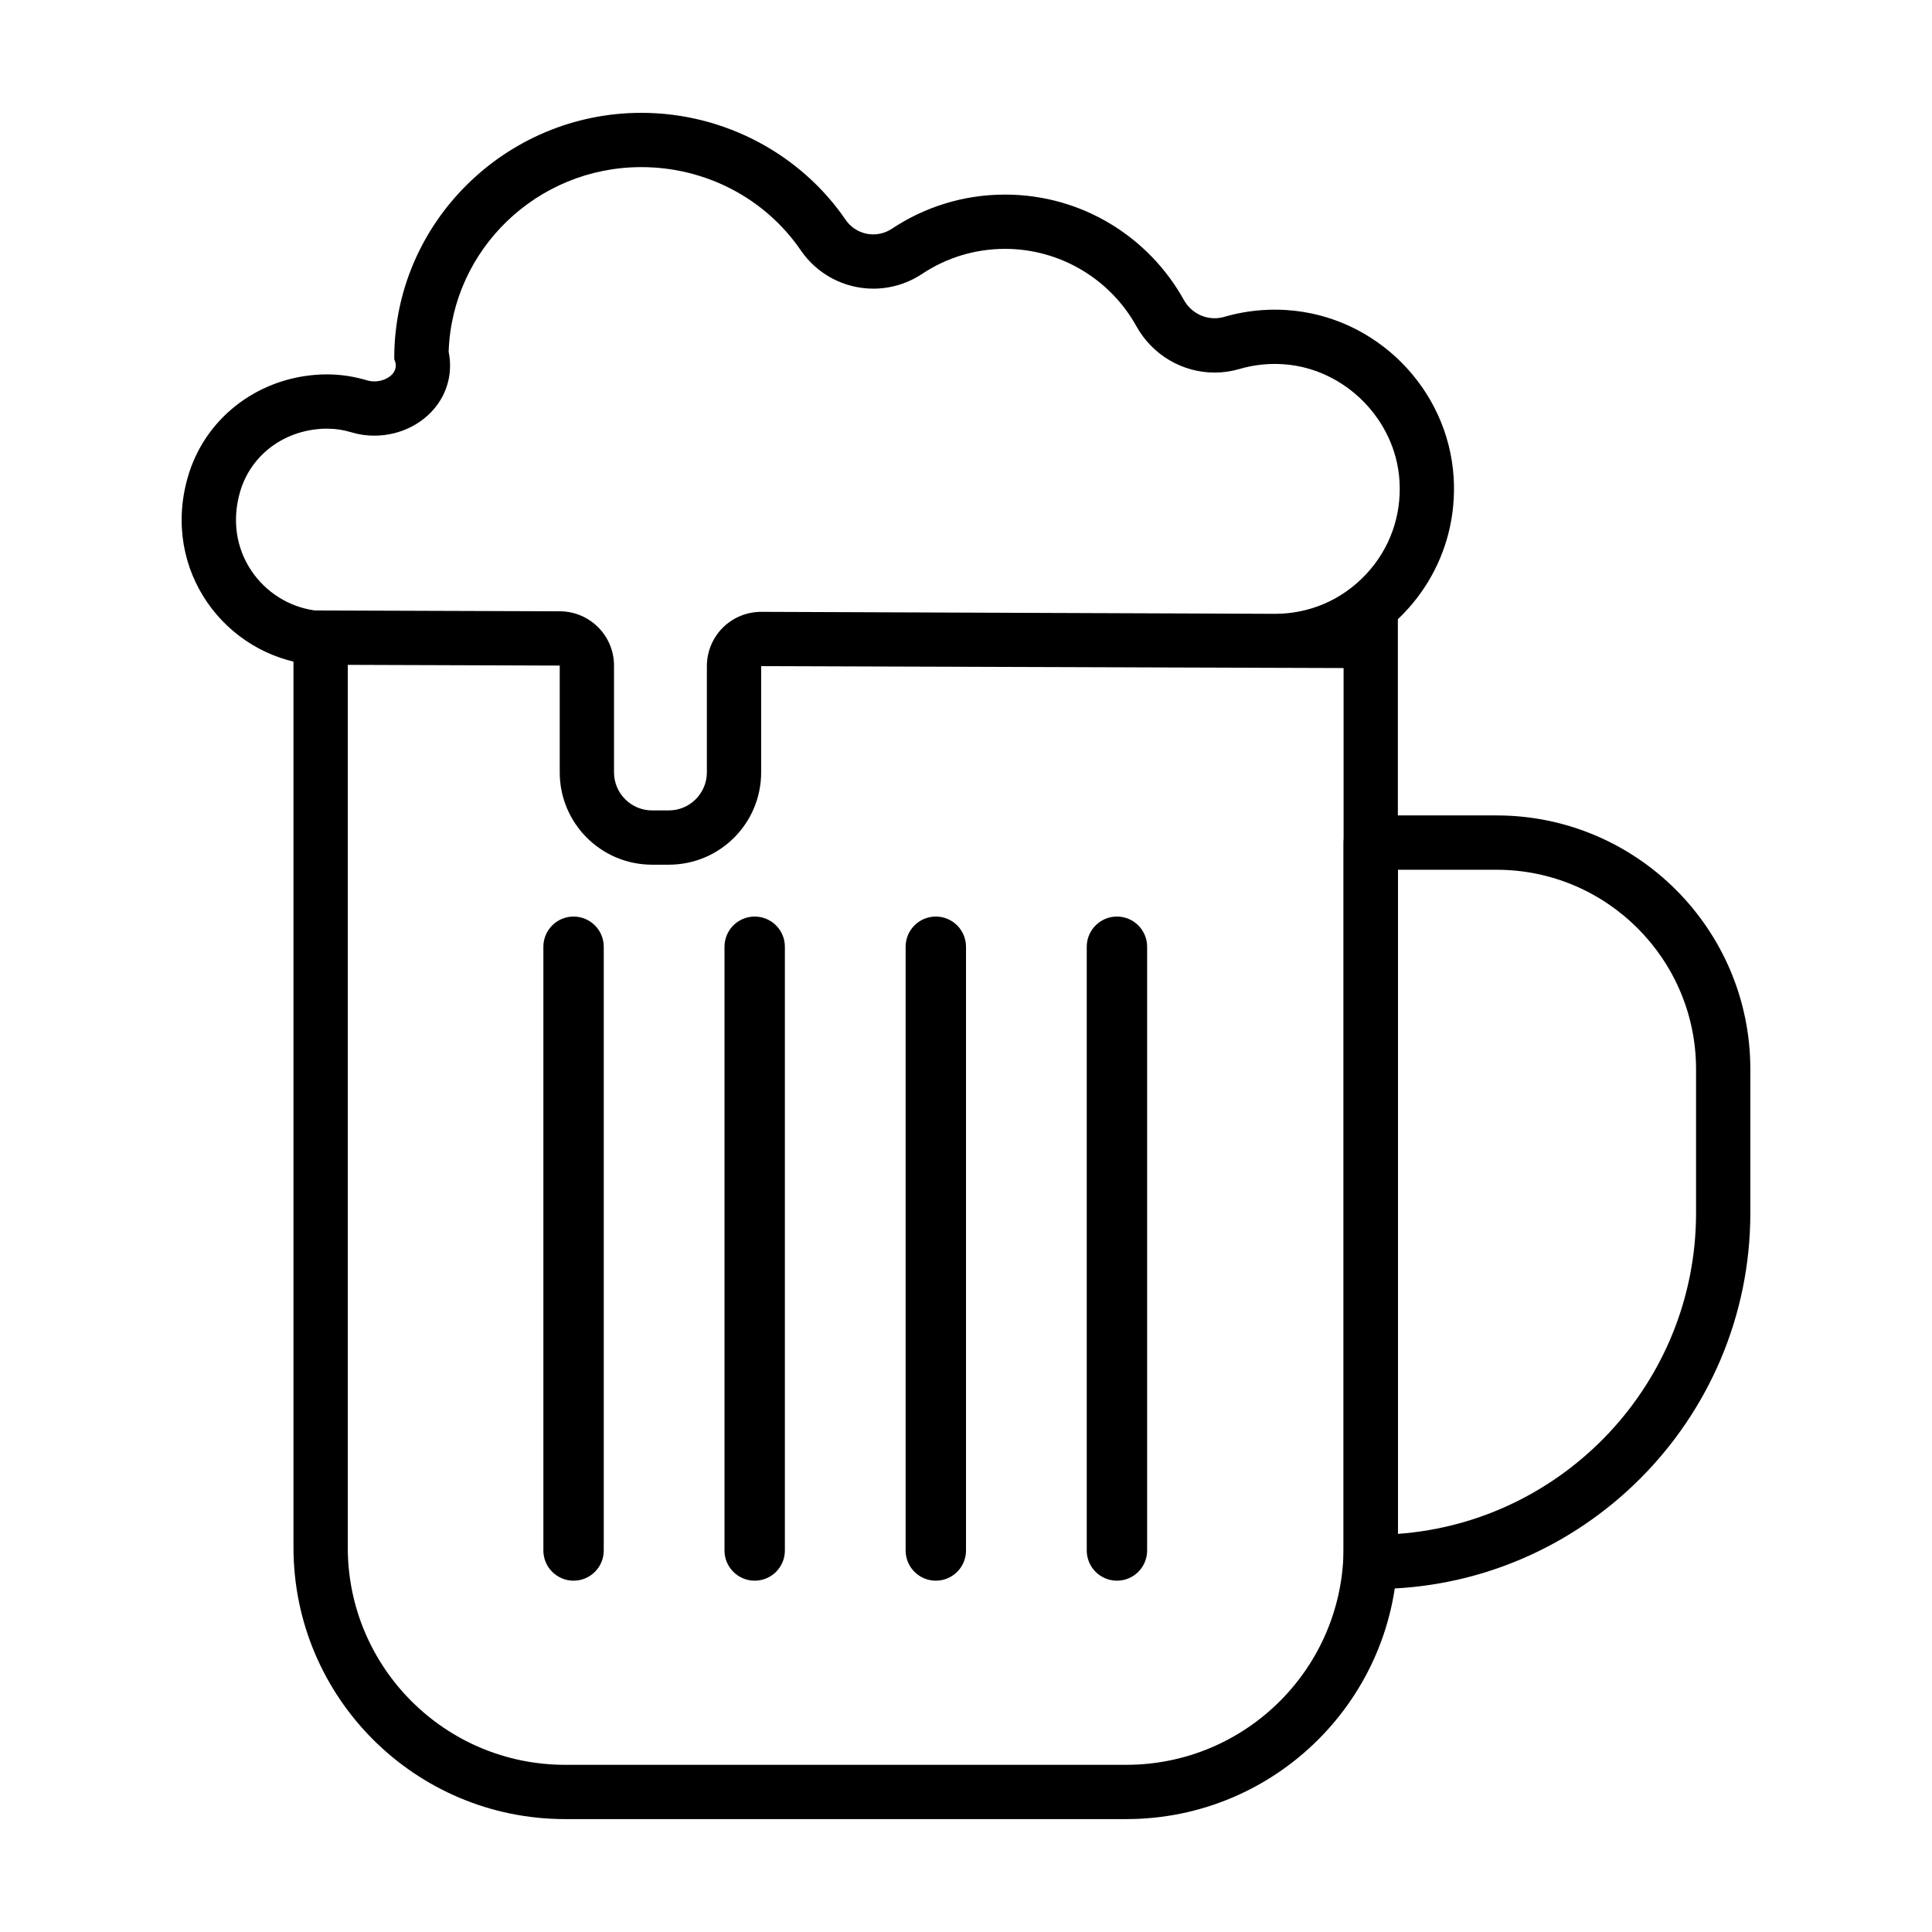 <?xml version="1.0" encoding="utf-8"?>
<!-- Generator: Adobe Illustrator 24.3.0, SVG Export Plug-In . SVG Version: 6.00 Build 0)  -->
<svg version="1.1" id="Layer_1" xmlns="http://www.w3.org/2000/svg" xmlns:xlink="http://www.w3.org/1999/xlink" x="0px" y="0px"
	 viewBox="0 0 32 32" enable-background="new 0 0 32 32" xml:space="preserve">
<g>
	<g>
		<path d="M13.643,10.312c-0.084,0-0.16-0.012-0.237-0.024c0.009,0.222,0.001,0.444-0.044,0.662h8.892v14.68
			c0,1.989-1.612,3.601-3.601,3.601H9.361c-1.989,0-3.601-1.612-3.601-3.601V10.95h0.411c-0.108-0.129-0.175-0.281-0.225-0.441
			c-0.176-0.046-0.331-0.119-0.46-0.22c-0.071,0.01-0.14,0.022-0.218,0.022c-0.121,0-0.233-0.014-0.337-0.037
			c-0.04,0.067-0.07,0.142-0.07,0.226v15.13c0,2.486,2.015,4.5,4.5,4.5h9.292c2.486,0,4.5-2.015,4.5-4.5V10.103
			C20.034,10.353,16.814,10.317,13.643,10.312z"/>
	</g>
	<g>
		<path d="M22.763,26.319h-0.059c-0.248,0-0.45-0.202-0.45-0.45V13.956c0-0.248,0.202-0.45,0.45-0.45h2.085
			c2.317,0,4.202,1.885,4.202,4.202v2.382C28.991,23.524,26.197,26.319,22.763,26.319z M23.154,14.406v11
			c2.756-0.201,4.938-2.508,4.938-5.315v-2.382c0-1.821-1.481-3.303-3.303-3.303H23.154z"/>
	</g>
	<g>
		<path d="M10.622,2.768c1.063,0,2.051,0.515,2.642,1.379c0.272,0.397,0.721,0.634,1.201,0.634c0.288,0,0.568-0.085,0.809-0.245
			c0.407-0.271,0.882-0.414,1.373-0.414c0.902,0,1.736,0.491,2.175,1.281c0.263,0.474,0.76,0.768,1.296,0.768
			c0.14,0,0.279-0.02,0.414-0.06c0.188-0.055,0.384-0.083,0.583-0.083c0.047,0,0.095,0.002,0.143,0.005
			c1.015,0.068,1.86,0.916,1.922,1.932c0.036,0.579-0.162,1.13-0.557,1.55c-0.396,0.421-0.931,0.652-1.508,0.652l-0.683-0.003
			l-7.822-0.03c-0.001,0-0.002,0-0.003,0c-0.238,0-0.466,0.094-0.635,0.262c-0.169,0.169-0.264,0.398-0.264,0.637v1.76
			c0,0.347-0.283,0.63-0.63,0.63h-0.278c-0.347,0-0.63-0.283-0.63-0.63v-1.769c0-0.495-0.401-0.897-0.896-0.899l-4.06-0.014
			c-0.427-0.059-0.808-0.298-1.051-0.659c-0.253-0.377-0.32-0.838-0.189-1.298c0.167-0.588,0.685-0.999,1.319-1.049
			C5.333,7.101,5.373,7.1,5.412,7.1c0.139,0,0.274,0.02,0.415,0.062C5.947,7.198,6.072,7.216,6.2,7.216
			c0.446,0,0.861-0.219,1.084-0.572c0.155-0.245,0.205-0.536,0.147-0.816C7.486,4.132,8.896,2.768,10.622,2.768 M10.622,1.869
			c-2.243,0-4.092,1.819-4.092,4.062c0,0.006,0,0.013,0,0.019C6.631,6.161,6.414,6.317,6.2,6.317c-0.039,0-0.078-0.005-0.116-0.016
			c-0.217-0.065-0.438-0.1-0.672-0.1c-0.062,0-0.126,0.002-0.19,0.008c-0.994,0.078-1.84,0.74-2.113,1.699
			c-0.439,1.54,0.619,2.944,2.048,3.102c0,0,1.764,0.006,4.114,0.014v1.769c0,0.844,0.685,1.529,1.529,1.529h0.278
			c0.844,0,1.529-0.684,1.529-1.529v-1.76c4.388,0.015,9.892,0.033,9.956,0.033c0.451,0-0.569-0.101-0.186-0.281
			c1.061-0.499,1.778-1.608,1.7-2.876c-0.091-1.474-1.286-2.675-2.76-2.773c-0.068-0.005-0.136-0.007-0.203-0.007
			c-0.29,0-0.571,0.042-0.836,0.119c-0.054,0.016-0.108,0.023-0.161,0.023c-0.208,0-0.404-0.115-0.51-0.305
			c-0.578-1.04-1.687-1.743-2.961-1.743c-0.692,0-1.335,0.208-1.871,0.564c-0.096,0.064-0.204,0.095-0.311,0.095
			c-0.177,0-0.351-0.085-0.459-0.243C13.274,2.57,12.015,1.869,10.622,1.869L10.622,1.869z"/>
	</g>
	<g>
		<path d="M9.5,26.181c-0.276,0-0.5-0.224-0.5-0.5v-10c0-0.276,0.224-0.5,0.5-0.5s0.5,0.224,0.5,0.5v10
			C10,25.958,9.776,26.181,9.5,26.181z"/>
	</g>
	<g>
		<path d="M12.5,26.181c-0.276,0-0.5-0.224-0.5-0.5v-10c0-0.276,0.224-0.5,0.5-0.5s0.5,0.224,0.5,0.5v10
			C13,25.958,12.776,26.181,12.5,26.181z"/>
	</g>
	<g>
		<path d="M15.5,26.181c-0.276,0-0.5-0.224-0.5-0.5v-10c0-0.276,0.224-0.5,0.5-0.5s0.5,0.224,0.5,0.5v10
			C16,25.958,15.776,26.181,15.5,26.181z"/>
	</g>
	<g>
		<path d="M18.5,26.181c-0.276,0-0.5-0.224-0.5-0.5v-10c0-0.276,0.224-0.5,0.5-0.5s0.5,0.224,0.5,0.5v10
			C19,25.958,18.776,26.181,18.5,26.181z"/>
	</g>
</g>
</svg>
